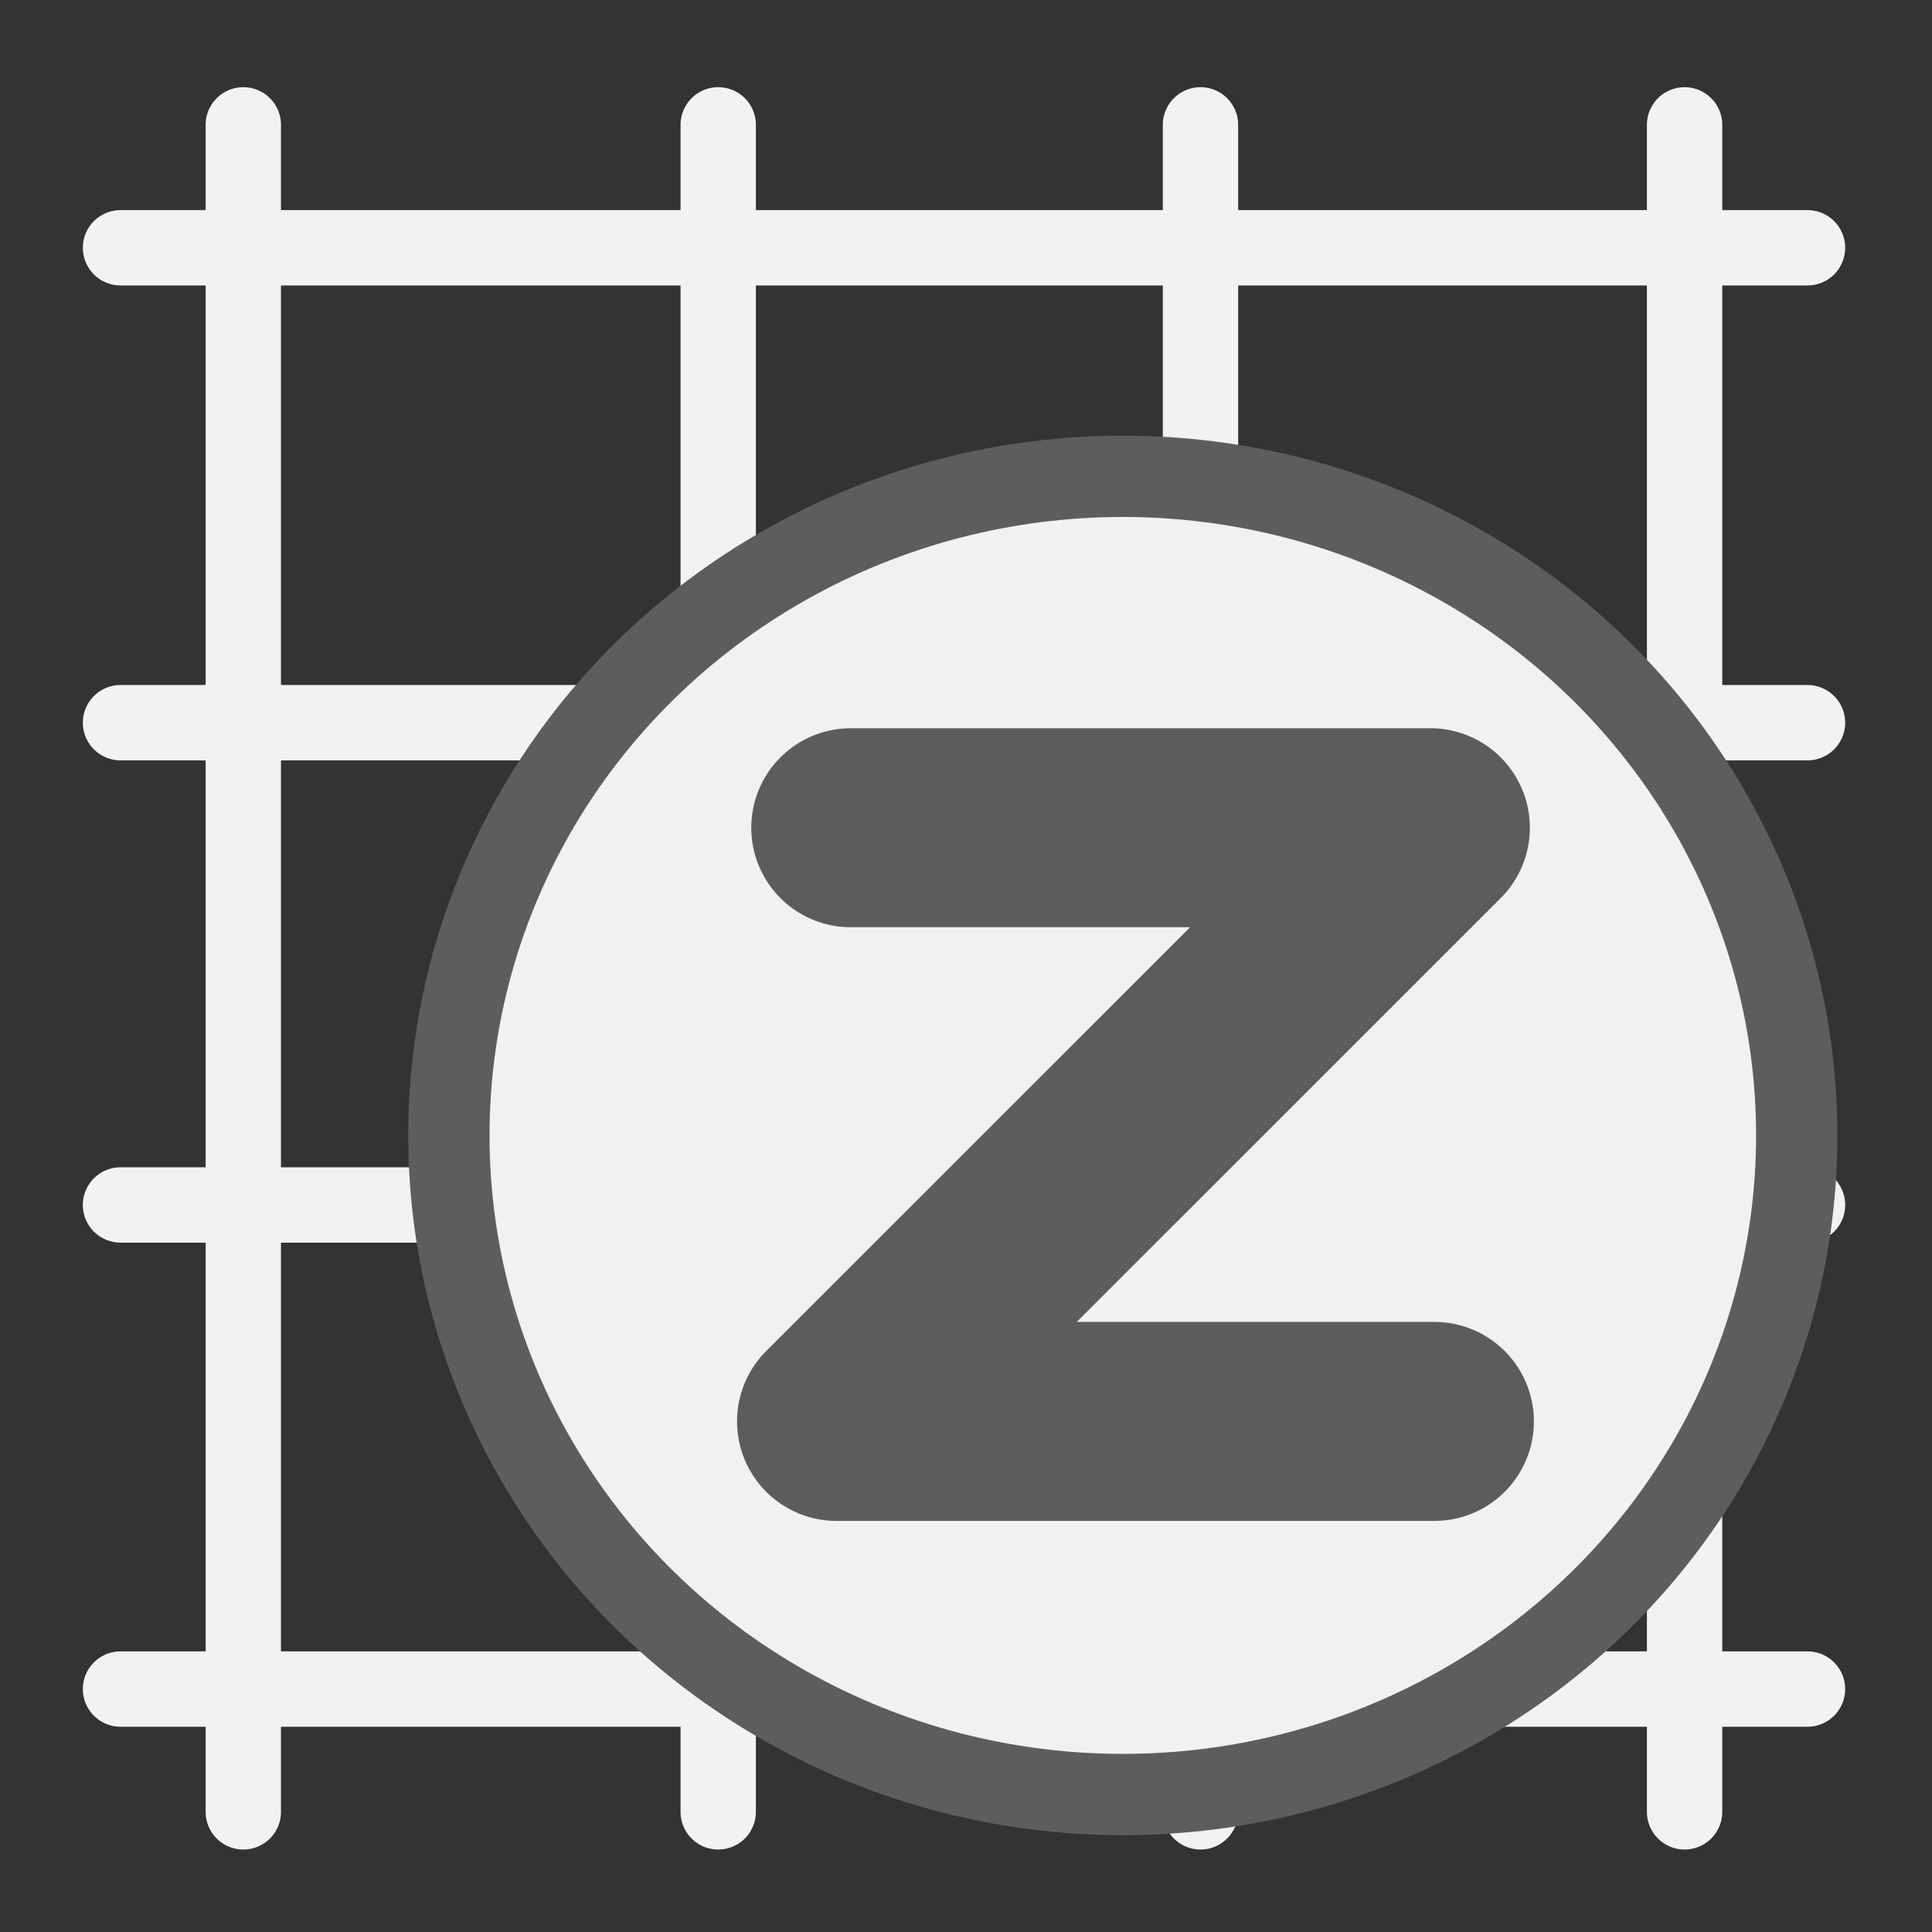 <?xml version="1.0" encoding="UTF-8" standalone="no"?>
<!-- Created with Inkscape (http://www.inkscape.org/) -->

<svg
   width="16.0px"
   height="16.0px"
   viewBox="0 0 16.0 16.0"
   version="1.1"
   id="SVGRoot"
   sodipodi:docname="grid_z.svg"
   inkscape:version="1.2.2 (b0a8486541, 2022-12-01)"
   xmlns:inkscape="http://www.inkscape.org/namespaces/inkscape"
   xmlns:sodipodi="http://sodipodi.sourceforge.net/DTD/sodipodi-0.dtd"
   xmlns="http://www.w3.org/2000/svg"
   xmlns:svg="http://www.w3.org/2000/svg">
  <rect x="0" y="0" width="16.0" height="16.0" fill="#333333" stroke="none"/>
  <sodipodi:namedview
     id="namedview10189"
     pagecolor="#ffffff"
     bordercolor="#000000"
     borderopacity="0.25"
     inkscape:showpageshadow="2"
     inkscape:pageopacity="0.0"
     inkscape:pagecheckerboard="0"
     inkscape:deskcolor="#d1d1d1"
     inkscape:document-units="px"
     showgrid="true"
     inkscape:zoom="35.195347"
     inkscape:cx="5.1285188"
     inkscape:cy="11.535616"
     inkscape:window-width="1920"
     inkscape:window-height="1013"
     inkscape:window-x="0"
     inkscape:window-y="30"
     inkscape:window-maximized="1"
     inkscape:current-layer="g13479">
    <inkscape:grid
       type="xygrid"
       id="grid10312" />
  </sodipodi:namedview>
  <defs
     id="defs10184">
    <inkscape:path-effect
       effect="spiro"
       id="path-effect15384"
       is_visible="true"
       lpeversion="1" />
    <inkscape:path-effect
       effect="spiro"
       id="path-effect14559"
       is_visible="true"
       lpeversion="1" />
    <inkscape:path-effect
       effect="spiro"
       id="path-effect10850"
       is_visible="true"
       lpeversion="1" />
    <inkscape:path-effect
       effect="spiro"
       id="path-effect10726"
       is_visible="true"
       lpeversion="1" />
    <inkscape:path-effect
       effect="spiro"
       id="path-effect10722"
       is_visible="true"
       lpeversion="1" />
    <inkscape:path-effect
       effect="spiro"
       id="path-effect10718"
       is_visible="true"
       lpeversion="1" />
    <inkscape:path-effect
       effect="spiro"
       id="path-effect10714"
       is_visible="true"
       lpeversion="1" />
    <inkscape:path-effect
       effect="spiro"
       id="path-effect10702"
       is_visible="true"
       lpeversion="1" />
    <inkscape:path-effect
       effect="spiro"
       id="path-effect10696"
       is_visible="true"
       lpeversion="1" />
    <inkscape:path-effect
       effect="spiro"
       id="path-effect10690"
       is_visible="true"
       lpeversion="1" />
    <inkscape:path-effect
       effect="spiro"
       id="path-effect10321"
       is_visible="true"
       lpeversion="1" />
  </defs>
  <g
     inkscape:label="Слой 1"
     inkscape:groupmode="layer"
     id="layer1">
    <g
       id="g10738"
       style="stroke-width:0.624;stroke-dasharray:none">
      <path
         style="fill:#a3a3a3;stroke:#f2f2f2;stroke-width:0.624;stroke-linecap:round;stroke-linejoin:round;paint-order:markers fill stroke;stroke-dasharray:none"
         d="M 2.015,1.034 V 15.005"
         id="path10319"
         inkscape:path-effect="#path-effect10321"
         inkscape:original-d="m 2.0145981,1.0338771 c 10e-4,4.6447197 0,13.9715399 0,13.9715399" />
      <path
         style="fill:#a3a3a3;stroke:#f2f2f2;stroke-width:0.624;stroke-linecap:round;stroke-linejoin:round;stroke-dasharray:none;paint-order:markers fill stroke"
         d="M 5.948,1.034 V 15.005"
         id="path10686"
         inkscape:path-effect="#path-effect10690"
         inkscape:original-d="m 5.9484421,1.0338771 c 10e-4,4.6447197 0,13.9715399 0,13.9715399" />
      <path
         style="fill:#a3a3a3;stroke:#f2f2f2;stroke-width:0.624;stroke-linecap:round;stroke-linejoin:round;stroke-dasharray:none;paint-order:markers fill stroke"
         d="M 13.951,1.034 V 15.005"
         id="path10692"
         inkscape:path-effect="#path-effect10696"
         inkscape:original-d="m 13.95082,1.0338771 c 10e-4,4.6447197 0,13.9715399 0,13.9715399" />
      <path
         style="fill:#a3a3a3;stroke:#f2f2f2;stroke-width:0.624;stroke-linecap:round;stroke-linejoin:round;stroke-dasharray:none;paint-order:markers fill stroke"
         d="M 9.942,1.034 V 15.005"
         id="path10698"
         inkscape:path-effect="#path-effect10702"
         inkscape:original-d="m 9.9421634,1.0338771 c 10e-4,4.6447197 0,13.9715399 0,13.9715399" />
    </g>
    <g
       id="g10732"
       transform="rotate(90,7.983,8.02)"
       style="stroke-width:0.624;stroke-dasharray:none">
      <path
         style="fill:#a3a3a3;stroke:#f2f2f2;stroke-width:0.624;stroke-linecap:round;stroke-linejoin:round;stroke-dasharray:none;paint-order:markers fill stroke"
         d="M 2.015,1.034 V 15.005"
         id="path10704"
         inkscape:path-effect="#path-effect10714"
         inkscape:original-d="m 2.0145981,1.0338771 c 10e-4,4.6447197 0,13.9715399 0,13.9715399" />
      <path
         style="fill:#a3a3a3;stroke:#f2f2f2;stroke-width:0.624;stroke-linecap:round;stroke-linejoin:round;stroke-dasharray:none;paint-order:markers fill stroke"
         d="M 5.948,1.034 V 15.005"
         id="path10706"
         inkscape:path-effect="#path-effect10718"
         inkscape:original-d="m 5.9484421,1.0338771 c 10e-4,4.6447197 0,13.9715399 0,13.9715399" />
      <path
         style="fill:#a3a3a3;stroke:#f2f2f2;stroke-width:0.624;stroke-linecap:round;stroke-linejoin:round;stroke-dasharray:none;paint-order:markers fill stroke"
         d="M 13.951,1.034 V 15.005"
         id="path10708"
         inkscape:path-effect="#path-effect10722"
         inkscape:original-d="m 13.95082,1.0338771 c 10e-4,4.6447197 0,13.9715399 0,13.9715399" />
      <path
         style="fill:#a3a3a3;stroke:#f2f2f2;stroke-width:0.624;stroke-linecap:round;stroke-linejoin:round;stroke-dasharray:none;paint-order:markers fill stroke"
         d="M 9.942,1.034 V 15.005"
         id="path10710"
         inkscape:path-effect="#path-effect10726"
         inkscape:original-d="m 9.9421634,1.0338771 c 10e-4,4.6447197 0,13.9715399 0,13.9715399" />
    </g>
    <g
       id="g13479"
       transform="matrix(1.24,0,0,1.24,-3.699,-3.695)">
      <ellipse
         style="fill:#f1f1f1;fill-opacity:1;stroke:#5d5d5d;stroke-width:0.543;stroke-linecap:round;stroke-linejoin:round;stroke-dasharray:none;stroke-opacity:1;paint-order:markers fill stroke"
         id="path10792"
         cx="10.482"
         cy="10.563"
         rx="4.501"
         ry="4.402" />
      <path
         style="fill:#f1f1f1;fill-opacity:1;stroke:#5c5c5c;stroke-width:1.329;stroke-linecap:round;stroke-linejoin:round;stroke-dasharray:none;stroke-opacity:1;paint-order:markers fill stroke"
         d="M 8.665,8.508 H 12.536 L 8.57,12.473 H 12.563"
         id="path15382"
         inkscape:path-effect="#path-effect15384"
         inkscape:original-d="m 8.6649849,8.507807 c 1.2876655,7.354e-4 3.8708021,0 3.8708021,0 0,0 -3.9655109,3.965511 -3.9655109,3.965511 0,0 3.9931489,0 3.9931489,0" />
    </g>
  </g>
</svg>
